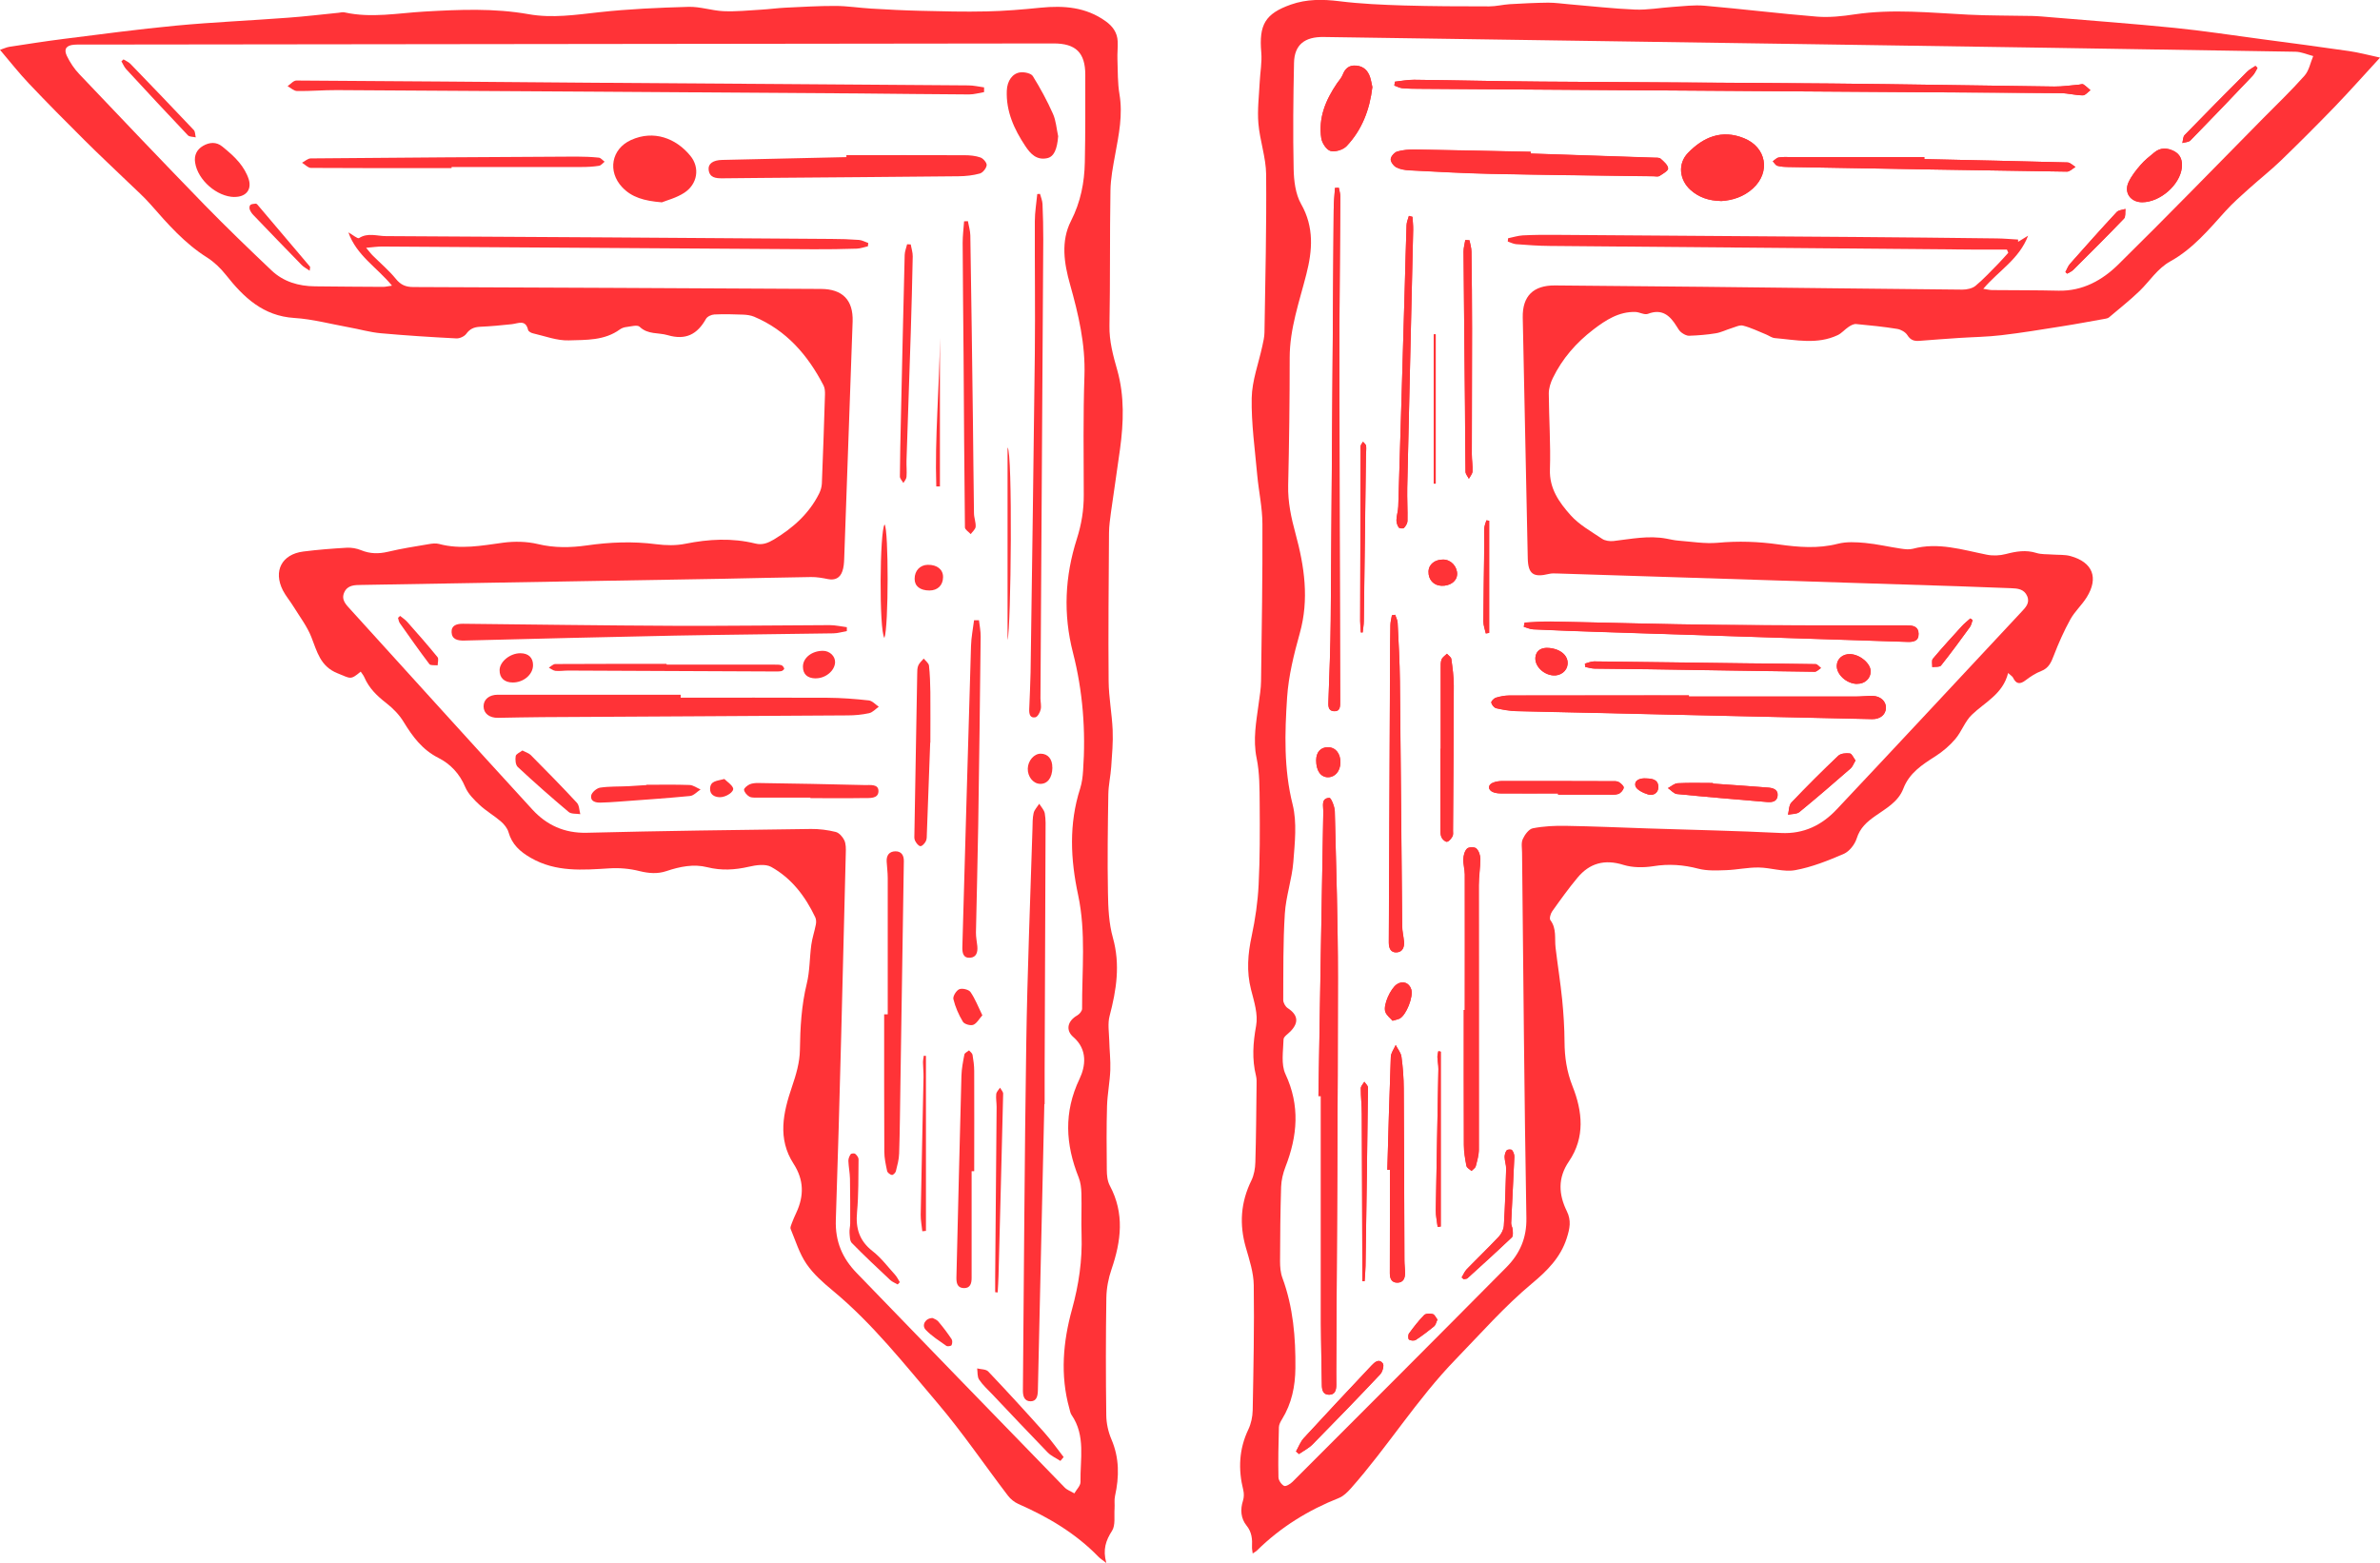 <?xml version="1.0" encoding="UTF-8"?><svg id="Layer_2" xmlns="http://www.w3.org/2000/svg" viewBox="0 0 313.22 205.71"><defs><style>.cls-1{fill:#ff3337;}</style></defs><g id="Layer_1-2"><g><path class="cls-1" d="M313.22,7.59c-2.15,2.34-4,4.42-5.93,6.43-2.34,2.42-4.72,4.8-7.14,7.14-1.33,1.28-2.79,2.43-4.16,3.66-1.06,.95-2.14,1.9-3.09,2.95-2.21,2.45-4.33,5-7.26,6.62-1.73,.96-2.71,2.6-4.06,3.91-1.27,1.23-2.67,2.32-4.02,3.47-.11,.09-.27,.14-.42,.17-1.93,.34-3.86,.71-5.79,1.01-2.65,.42-5.29,.86-7.96,1.17-1.84,.22-3.7,.24-5.55,.36-1.74,.12-3.47,.24-5.21,.38-.7,.06-1.19-.08-1.61-.75-.25-.4-.85-.74-1.34-.82-1.79-.29-3.6-.47-5.4-.64-.32-.03-.71,.18-1,.38-.5,.33-.9,.83-1.43,1.08-2.69,1.27-5.5,.63-8.27,.39-.39-.03-.75-.31-1.13-.47-1.01-.41-2-.9-3.05-1.17-.45-.12-1.03,.19-1.54,.34-.69,.21-1.36,.56-2.07,.67-1.15,.19-2.32,.28-3.49,.32-.34,.01-.73-.21-1.02-.43-.26-.19-.44-.51-.62-.8-.88-1.43-1.92-2.37-3.79-1.65-.45,.17-1.09-.23-1.64-.25-2.18-.06-3.91,1.07-5.53,2.31-2.25,1.72-4.09,3.82-5.34,6.39-.3,.62-.53,1.35-.53,2.03,.02,3.33,.26,6.67,.15,10-.09,2.54,1.24,4.35,2.71,6.01,1.13,1.27,2.72,2.15,4.16,3.12,.39,.26,1,.34,1.49,.29,2.33-.27,4.64-.76,7-.31,.52,.1,1.04,.22,1.56,.26,1.72,.13,3.46,.43,5.16,.28,2.7-.25,5.36-.16,8.03,.22,2.59,.36,5.17,.58,7.78-.09,1.13-.29,2.4-.22,3.59-.11,1.58,.15,3.13,.52,4.7,.75,.52,.08,1.09,.15,1.58,.02,3.35-.9,6.52,.14,9.74,.78,.81,.16,1.72,.12,2.51-.09,1.35-.35,2.63-.57,4.01-.14,.67,.21,1.42,.15,2.13,.21,.79,.06,1.61-.01,2.36,.2,2.93,.81,3.73,2.86,2.13,5.43-.64,1.02-1.57,1.86-2.15,2.9-.83,1.51-1.54,3.1-2.16,4.71-.35,.91-.66,1.7-1.67,2.09-.73,.28-1.42,.73-2.05,1.21-.75,.58-1.26,.52-1.67-.35-.07-.15-.25-.24-.64-.6-.69,2.78-3.05,3.83-4.79,5.51-.9,.87-1.33,2.21-2.16,3.18-.74,.87-1.65,1.65-2.62,2.27-1.74,1.11-3.43,2.19-4.22,4.26-.66,1.73-2.27,2.6-3.68,3.59-1.11,.78-2.02,1.57-2.46,2.97-.25,.79-.96,1.7-1.69,2.02-2.06,.89-4.2,1.75-6.4,2.15-1.53,.28-3.21-.33-4.82-.35-1.42-.02-2.84,.3-4.26,.35-1.22,.04-2.5,.11-3.66-.19-1.98-.52-3.9-.66-5.94-.33-1.27,.2-2.7,.2-3.91-.17-2.49-.78-4.47-.24-6.07,1.69-1.18,1.42-2.26,2.92-3.33,4.43-.21,.3-.39,.94-.23,1.15,.84,1.12,.54,2.39,.68,3.61,.27,2.29,.64,4.56,.87,6.85,.18,1.84,.3,3.69,.31,5.54,.01,2.02,.29,3.93,1.05,5.85,1.32,3.32,1.68,6.74-.47,9.9-1.49,2.18-1.36,4.35-.28,6.55,.62,1.25,.39,2.3-.01,3.56-.82,2.57-2.61,4.32-4.55,5.94-3.65,3.04-6.76,6.6-10.05,9.99-5.12,5.27-8.96,11.53-13.8,16.99-.44,.49-.96,1.02-1.55,1.26-4.06,1.61-7.7,3.85-10.82,6.93-.13,.12-.29,.21-.56,.39-.04-.36-.1-.6-.09-.83,.05-1.03,0-1.96-.73-2.86-.73-.91-.84-2.07-.46-3.25,.14-.43,.15-.97,.04-1.41-.68-2.74-.57-5.38,.67-7.98,.36-.76,.55-1.66,.57-2.51,.1-5.49,.22-10.98,.14-16.47-.02-1.66-.57-3.33-1.04-4.96-.88-3.06-.68-5.96,.73-8.83,.35-.72,.5-1.59,.52-2.4,.1-3.37,.12-6.74,.16-10.11,0-.42,.03-.85-.07-1.24-.55-2.21-.4-4.35,.01-6.61,.28-1.5-.27-3.21-.67-4.77-.61-2.39-.42-4.69,.09-7.06,.47-2.21,.8-4.47,.91-6.72,.18-3.55,.17-7.12,.14-10.68-.02-2,0-4.04-.4-5.98-.51-2.47-.05-4.81,.27-7.21,.13-.97,.3-1.95,.31-2.93,.09-6.89,.21-13.79,.18-20.68,0-2.14-.48-4.28-.68-6.42-.3-3.39-.79-6.78-.73-10.17,.04-2.29,.91-4.57,1.4-6.85,.13-.59,.27-1.19,.28-1.78,.11-6.93,.28-13.86,.22-20.79-.02-2.24-.83-4.46-1.02-6.72-.15-1.78,.08-3.6,.17-5.4,.06-1.31,.32-2.64,.21-3.94-.32-3.65,.5-5.11,3.9-6.31,2.07-.73,4.19-.71,6.38-.44,2.8,.35,5.64,.47,8.47,.56,3.75,.11,7.49,.12,11.24,.12,.9,0,1.79-.23,2.7-.29,1.69-.1,3.38-.18,5.07-.2,.9,0,1.81,.13,2.72,.21,2.9,.24,5.79,.58,8.7,.7,1.65,.07,3.31-.24,4.96-.35,1.39-.09,2.8-.28,4.18-.16,4.94,.43,9.86,1.04,14.8,1.44,1.64,.13,3.33-.05,4.97-.3,5-.74,9.97-.21,14.96,.04,2.79,.14,5.58,.11,8.37,.17,.87,.02,1.74,.11,2.6,.18,5.39,.45,10.79,.85,16.17,1.39,3.8,.38,7.58,.97,11.37,1.47,3.86,.51,7.73,1.02,11.58,1.58,1.25,.18,2.49,.51,4.05,.85Zm-52.24,30.42c.62,.09,.9,.17,1.19,.17,2.92,.03,5.83,.01,8.75,.08,3.17,.07,5.76-1.38,7.87-3.46,6.42-6.32,12.7-12.79,19.03-19.21,1.84-1.86,3.73-3.67,5.46-5.62,.6-.67,.78-1.72,1.15-2.59-.77-.2-1.54-.55-2.31-.57-21.43-.36-42.87-.68-64.3-1-21.21-.32-42.41-.63-63.62-.94-2.51-.04-3.85,1.04-3.9,3.39-.1,4.66-.15,9.32-.05,13.97,.03,1.56,.24,3.31,.98,4.62,1.74,3.05,1.49,6.13,.69,9.25-.92,3.62-2.19,7.16-2.19,10.97,0,5.61-.07,11.21-.2,16.82-.05,2.2,.4,4.26,.97,6.36,1.17,4.3,1.81,8.63,.56,13.09-.77,2.76-1.48,5.61-1.67,8.45-.31,4.7-.45,9.4,.73,14.11,.59,2.38,.28,5.04,.09,7.54-.18,2.29-.98,4.53-1.12,6.82-.24,3.78-.19,7.57-.21,11.36,0,.36,.28,.87,.59,1.07,1.34,.88,1.5,1.88,.38,3.04-.33,.35-.92,.71-.93,1.07-.04,1.53-.35,3.28,.25,4.57,1.94,4.15,1.59,8.14,0,12.22-.32,.83-.54,1.75-.57,2.63-.1,3.26-.13,6.51-.14,9.77,0,.75,.06,1.54,.32,2.23,1.41,3.84,1.74,7.82,1.7,11.85-.02,2.38-.48,4.66-1.76,6.73-.2,.32-.4,.69-.41,1.05-.06,2.19-.11,4.39-.06,6.58,0,.4,.38,.96,.74,1.14,.22,.12,.82-.24,1.11-.53,9.4-9.4,18.8-18.8,28.15-28.24,1.74-1.76,2.68-3.81,2.63-6.48-.28-16.02-.4-32.04-.57-48.07,0-.61-.14-1.29,.09-1.8,.26-.58,.8-1.33,1.33-1.43,1.43-.28,2.92-.35,4.38-.32,3.59,.06,7.19,.22,10.78,.34,5.83,.19,11.66,.31,17.49,.6,3.02,.15,5.4-1.04,7.35-3.12,8.13-8.63,16.2-17.31,24.29-25.97,.55-.59,1.15-1.17,.77-2.08-.39-.93-1.24-1.02-2.09-1.05-2.35-.09-4.69-.18-7.04-.26-17.6-.56-35.2-1.13-52.8-1.68-.34-.01-.69-.02-1.01,.06-2.06,.5-2.74,.02-2.79-2.06-.23-10.57-.45-21.13-.66-31.7-.05-2.81,1.39-4.23,4.24-4.21,6.51,.05,13.03,.11,19.54,.18,11.36,.12,22.72,.27,34.08,.37,.59,0,1.31-.15,1.74-.51,1.07-.89,2.02-1.93,3-2.92,.45-.46,.87-.95,1.3-1.42l-.18-.42c-1.42,0-2.84,.01-4.26,0-18.63-.16-37.27-.31-55.9-.48-1.48-.01-2.95-.12-4.42-.23-.38-.03-.74-.23-1.11-.35l.04-.43c.64-.13,1.29-.34,1.94-.38,1.4-.07,2.8-.08,4.2-.07,13.14,.09,26.28,.18,39.43,.28,6.25,.05,12.5,.11,18.75,.19,.93,.01,1.86,.1,2.8,.15v.3l1.32-.81c-1.18,3.1-3.86,4.59-5.9,6.99Z"/><path class="cls-1" d="M145.58,205.71c-.52-.41-.8-.58-1.02-.81-3-3.09-6.63-5.23-10.54-6.95-.52-.23-1.03-.64-1.37-1.09-3.1-4.06-5.97-8.31-9.27-12.19-4.36-5.12-8.53-10.44-13.75-14.77-1.28-1.06-2.57-2.19-3.49-3.54-.94-1.37-1.44-3.05-2.09-4.61-.08-.2,.07-.51,.16-.76,.17-.46,.37-.91,.58-1.36,1.04-2.22,1.02-4.33-.35-6.45-2.14-3.31-1.38-6.71-.21-10.15,.53-1.55,1.02-3.2,1.04-4.81,.04-2.97,.2-5.88,.91-8.78,.4-1.64,.36-3.38,.59-5.07,.12-.91,.43-1.79,.6-2.69,.06-.3,.05-.68-.08-.95-1.31-2.76-3.12-5.14-5.8-6.63-.76-.42-2-.24-2.94-.02-1.84,.42-3.6,.53-5.48,.06-1.78-.45-3.61-.08-5.36,.51-1.19,.4-2.33,.3-3.56,0-1.26-.32-2.62-.44-3.91-.36-3.56,.22-7.07,.52-10.37-1.37-1.43-.82-2.49-1.77-2.95-3.39-.15-.53-.58-1.05-1.02-1.43-.89-.76-1.93-1.36-2.78-2.15-.73-.68-1.51-1.46-1.89-2.35-.73-1.75-1.95-3.05-3.54-3.85-2.12-1.07-3.39-2.8-4.57-4.73-.57-.94-1.39-1.78-2.26-2.46-1.23-.95-2.29-1.97-2.91-3.41-.11-.26-.31-.49-.48-.75-1.38,1.14-1.29,.92-3.04,.22-2.29-.91-2.7-2.86-3.46-4.78-.56-1.41-1.52-2.67-2.33-3.98-.45-.74-1.03-1.41-1.42-2.17-1.28-2.55-.13-4.74,2.7-5.1,1.9-.24,3.82-.39,5.73-.5,.62-.03,1.3,.09,1.88,.33,1.18,.48,2.31,.49,3.54,.2,1.76-.42,3.56-.7,5.35-1,.44-.08,.93-.14,1.35-.03,2.84,.77,5.62,.22,8.44-.16,1.5-.2,3.12-.17,4.58,.18,2.16,.52,4.29,.48,6.42,.18,3.06-.44,6.09-.56,9.16-.16,1.25,.16,2.59,.19,3.82-.06,3.09-.62,6.14-.79,9.22-.03,.92,.23,1.66-.07,2.45-.54,2.51-1.52,4.63-3.4,5.95-6.06,.19-.39,.33-.85,.35-1.29,.16-3.9,.29-7.8,.41-11.7,.01-.41-.01-.87-.19-1.22-2.07-4-4.89-7.26-9.14-9.05-.44-.18-.95-.25-1.43-.27-1.27-.05-2.54-.08-3.8-.02-.39,.02-.93,.27-1.1,.58-1.15,2.04-2.66,2.84-5.05,2.14-1.22-.36-2.59-.05-3.68-1.1-.3-.29-1.15-.04-1.74,.03-.29,.03-.61,.14-.85,.31-2.03,1.49-4.45,1.38-6.74,1.45-1.56,.05-3.15-.57-4.72-.93-.24-.05-.58-.25-.63-.44-.33-1.43-1.3-.85-2.15-.76-1.39,.15-2.79,.28-4.18,.34-.78,.04-1.33,.27-1.81,.93-.25,.34-.86,.62-1.29,.6-3.33-.17-6.65-.38-9.97-.68-1.42-.13-2.82-.54-4.23-.79-2.38-.43-4.74-1.07-7.13-1.22-4.12-.26-6.67-2.71-9.02-5.68-.69-.87-1.54-1.69-2.47-2.28-2.94-1.85-5.17-4.4-7.42-6.97-.91-1.04-1.96-1.96-2.95-2.92-1.93-1.86-3.89-3.68-5.78-5.57-2.47-2.45-4.92-4.93-7.31-7.45-1.29-1.36-2.45-2.84-3.79-4.42,.49-.16,.85-.34,1.23-.4,2.36-.36,4.71-.73,7.07-1.03,4.96-.62,9.91-1.29,14.88-1.76,4.9-.46,9.82-.67,14.72-1.04,2.23-.16,4.44-.43,6.66-.65,.26-.03,.54-.11,.79-.05,3.52,.78,7.02,.09,10.52-.11,4.58-.26,9.16-.46,13.71,.35,3.11,.55,6.17,.08,9.26-.26,3.91-.43,7.85-.6,11.78-.71,1.53-.04,3.06,.5,4.6,.57,1.65,.07,3.31-.1,4.97-.2,1.06-.06,2.11-.21,3.16-.26,2.19-.1,4.39-.24,6.58-.23,1.58,0,3.15,.26,4.73,.35,2.15,.13,4.3,.24,6.45,.29,2.91,.07,5.83,.15,8.74,.08,2.37-.05,4.75-.25,7.11-.49,3.06-.3,5.97-.08,8.56,1.79,.91,.65,1.52,1.49,1.57,2.63,.04,.79-.06,1.59-.03,2.38,.06,1.54,.01,3.1,.27,4.61,.45,2.69-.08,5.27-.56,7.88-.29,1.59-.61,3.21-.63,4.82-.1,5.91-.02,11.82-.13,17.73-.04,2.06,.48,3.94,1.03,5.88,.96,3.41,.83,6.9,.36,10.37-.37,2.77-.81,5.54-1.19,8.31-.12,.9-.25,1.81-.26,2.71-.04,6.51-.11,13.03-.05,19.54,.02,2.15,.44,4.29,.53,6.44,.07,1.61-.08,3.22-.19,4.83-.08,1.2-.36,2.4-.38,3.6-.07,4.32-.13,8.64-.05,12.95,.03,1.99,.12,4.05,.65,5.94,.99,3.53,.47,6.87-.43,10.29-.27,1.01-.08,2.14-.05,3.21,.03,1.31,.19,2.62,.14,3.92-.06,1.58-.38,3.15-.43,4.72-.08,2.8-.06,5.61-.03,8.41,0,.7,.08,1.49,.4,2.09,1.95,3.65,1.49,7.29,.22,11-.41,1.19-.66,2.5-.68,3.76-.08,5.15-.08,10.3-.01,15.45,.01,1.07,.26,2.2,.68,3.18,1.05,2.46,1.03,4.92,.47,7.46-.12,.53-.02,1.1-.06,1.66-.07,.99,.14,2.17-.33,2.91-.81,1.26-1.24,2.46-.76,4.21ZM48.18,32.61c.46,.54,.65,.81,.89,1.04,1.02,1.02,2.13,1.95,3.03,3.06,.65,.8,1.31,1.07,2.31,1.07,17.88,.06,35.75,.16,53.63,.25,2.85,.01,4.26,1.47,4.17,4.28-.36,10.41-.73,20.82-1.11,31.23-.02,.56-.06,1.15-.25,1.67-.3,.86-.96,1.2-1.89,1.01-.73-.15-1.48-.28-2.22-.27-3.9,.05-7.8,.16-11.7,.23-15.83,.27-31.66,.54-47.48,.81-.89,.01-1.81,.01-2.25,.97-.45,.99,.24,1.63,.83,2.28,7.97,8.77,15.91,17.57,23.92,26.31,1.87,2.04,4.21,3.13,7.15,3.06,9.84-.25,19.69-.37,29.53-.5,1.08-.01,2.19,.13,3.24,.39,.45,.11,.93,.65,1.14,1.11,.22,.48,.21,1.11,.19,1.67-.41,16.09-.77,32.19-1.31,48.27-.1,2.88,.87,5.07,2.75,7.01,9.11,9.42,18.22,18.83,27.36,28.22,.34,.35,.85,.52,1.28,.78,.28-.5,.82-1.01,.81-1.5-.06-2.98,.71-6.09-1.18-8.83-.16-.24-.21-.57-.29-.86-1.22-4.37-.82-8.8,.35-13.02,.9-3.27,1.37-6.48,1.26-9.82-.06-1.82,.03-3.64-.02-5.45-.02-.71-.1-1.45-.36-2.1-1.73-4.34-1.99-8.56,.11-12.97,.78-1.63,1.11-3.85-.81-5.51-1.08-.93-.73-2.15,.51-2.85,.3-.17,.65-.59,.64-.89-.03-4.99,.53-10.01-.52-14.95-1.01-4.71-1.23-9.36,.26-14.01,.24-.75,.34-1.56,.39-2.35,.37-5.25-.03-10.47-1.33-15.54-1.31-5.1-1.06-10.05,.51-14.98,.61-1.91,.92-3.8,.91-5.79-.01-5.23-.09-10.46,.09-15.68,.14-4.17-.79-8.09-1.9-12.04-.78-2.76-1.23-5.68,.13-8.34,1.27-2.49,1.77-5.05,1.82-7.75,.08-3.82,.06-7.65,.06-11.48,0-2.92-1.25-4.13-4.17-4.13-42.64,.05-85.29,.1-127.93,.15-.34,0-.68-.02-1.02,.02-.97,.09-1.34,.56-.92,1.45,.42,.87,.97,1.71,1.63,2.4,5.48,5.77,10.96,11.53,16.5,17.23,2.87,2.94,5.83,5.79,8.81,8.62,1.58,1.5,3.57,2.08,5.72,2.1,2.99,.04,5.98,.05,8.97,.07,.31,0,.62-.08,1.17-.16-1.98-2.41-4.66-3.96-5.74-7.01,.6,.33,1.21,.87,1.4,.75,1.16-.75,2.38-.26,3.54-.26,19.54,.1,39.08,.23,58.62,.37,1.21,0,2.42,.04,3.63,.13,.42,.03,.82,.27,1.23,.41l-.05,.43c-.49,.11-.98,.29-1.47,.31-1.89,.06-3.79,.09-5.68,.08-18.94-.12-37.87-.25-56.81-.36-.58,0-1.17,.09-2.09,.17Z"/><path class="cls-1" d="M173.51,144.25h.34c0,10,0,19.99,0,29.98,0,2.69,.08,5.37,.12,8.06,0,.66,.15,1.28,.95,1.28,.8,0,.94-.63,.95-1.29,0-.61-.02-1.21-.01-1.82,.08-17.26,.21-34.52,.22-51.78,0-7.3-.23-14.61-.41-21.91-.02-.62-.49-1.77-.71-1.76-1.13,.04-.79,1.09-.8,1.76-.23,12.49-.43,24.98-.64,37.47Zm48.76-52.56v-.17c-7.87,0-15.75,0-23.62,.01-.6,0-1.21,.12-1.78,.29-.26,.08-.64,.48-.61,.65,.06,.29,.38,.68,.66,.74,.88,.2,1.79,.35,2.69,.38,15.59,.37,31.19,.71,46.78,1.05,1.06,.02,1.79-.6,1.81-1.48,.02-.86-.72-1.55-1.74-1.57-.76-.01-1.51,.08-2.27,.08-7.31,0-14.61,0-21.92,0Zm-20.82-71.49v-.21c-5.06-.1-10.13-.22-15.2-.3-.79-.01-1.61,.04-2.36,.26-.37,.11-.84,.63-.87,.99-.03,.35,.37,.9,.73,1.09,.51,.27,1.15,.37,1.75,.4,3.55,.18,7.11,.38,10.66,.46,7.15,.15,14.3,.22,21.45,.32,.26,0,.59,.08,.78-.04,.44-.28,1.16-.69,1.14-.99-.04-.46-.58-.92-.99-1.28-.19-.17-.58-.13-.88-.14-5.41-.18-10.81-.36-16.22-.54Zm-17.87-9.45l-.08,.51c.35,.12,.69,.32,1.05,.35,.83,.07,1.66,.07,2.5,.08,22.52,.16,45.05,.31,67.57,.46,5.53,.04,11.05,.05,16.58,.11,.98,.01,1.95,.28,2.92,.29,.33,0,.66-.44,.99-.68-.31-.26-.6-.56-.94-.77-.12-.08-.37,.03-.55,.04-1.09,.09-2.18,.26-3.26,.25-9.8-.12-19.6-.31-29.41-.4-12.72-.12-25.44-.15-38.16-.25-5.56-.04-11.13-.18-16.69-.24-.84,0-1.68,.16-2.52,.25Zm9.2,122.18h-.15c0,5.91-.01,11.82,.01,17.73,0,.94,.16,1.88,.34,2.8,.05,.25,.43,.44,.66,.66,.19-.21,.49-.38,.56-.62,.19-.73,.41-1.47,.41-2.22,.01-11.59-.02-23.18-.01-34.76,0-1.16,.21-2.33,.2-3.49,0-.47-.2-1.06-.53-1.36-.23-.21-.99-.2-1.21,.02-.32,.31-.47,.9-.49,1.38-.03,.67,.18,1.35,.19,2.02,.02,5.95,0,11.89,0,17.84Zm7.86-50.99l-.12,.56c.41,.12,.82,.32,1.24,.34,2.91,.14,5.82,.25,8.73,.34,13.5,.44,27,.87,40.49,1.31,.8,.03,1.52-.08,1.5-1.07-.01-.95-.71-1.1-1.52-1.1-8.29,0-16.57,.02-24.86-.07-7.34-.08-14.68-.31-22.02-.44-1.15-.02-2.31,.09-3.46,.14Zm25.85-55.48c1.48-.09,2.99-.54,4.21-1.67,2.35-2.16,1.77-5.41-1.18-6.6-2.93-1.19-5.36-.15-7.38,1.94-1.37,1.42-1.12,3.56,.35,4.87,1.09,.97,2.39,1.42,4,1.45Zm-50.29-1.73l-.51,.02c-.06,.99-.17,1.97-.17,2.96-.13,17.99-.24,35.97-.39,53.96-.03,3.52-.17,7.04-.3,10.56-.02,.65-.09,1.34,.73,1.39,.86,.04,.81-.68,.81-1.31-.04-15.22-.09-30.44-.1-45.66,0-6.93,.08-13.86,.12-20.78,0-.37-.12-.75-.19-1.12Zm7.4,56.19l-.41,.06c-.07,.43-.19,.87-.2,1.3-.04,1.81-.05,3.63-.05,5.45-.05,12.11-.1,24.22-.16,36.32,0,.74,.24,1.36,1.05,1.3,.78-.05,1.01-.71,.95-1.43-.06-.68-.23-1.35-.24-2.02-.11-10.75-.18-21.49-.3-32.24-.03-2.57-.18-5.14-.3-7.71-.02-.35-.21-.69-.33-1.04Zm-1.02,73.05h.34c0,2.27,0,4.54,0,6.81,0,2.27-.01,4.54-.01,6.81,0,.67,.21,1.25,1,1.24,.77-.01,1.01-.58,1-1.25,0-.57-.08-1.13-.08-1.7-.03-7.53-.04-15.06-.09-22.59,0-1.4-.11-2.8-.3-4.18-.07-.54-.5-1.04-.76-1.56-.22,.52-.62,1.03-.64,1.56-.19,4.95-.32,9.9-.46,14.86Zm-1.97-142.5c-.09-.38-.15-.87-.31-1.33-.29-.86-.85-1.41-1.8-1.49-.94-.09-1.47,.36-1.8,1.21-.16,.41-.49,.75-.75,1.13-1.48,2.18-2.47,4.54-2.06,7.23,.1,.63,.69,1.52,1.22,1.66,.62,.16,1.65-.15,2.11-.64,2.01-2.13,3.03-4.75,3.39-7.76Zm72.65,9.48v-.28c-5.9,0-11.8,0-17.7,0-.49,0-.99-.03-1.47,.06-.28,.05-.51,.33-.77,.5,.2,.2,.36,.52,.6,.59,.47,.13,.97,.15,1.46,.16,12.22,.22,24.43,.43,36.65,.61,.37,0,.75-.4,1.12-.62-.35-.2-.7-.58-1.05-.59-6.28-.17-12.56-.3-18.83-.44Zm-67.36,7.6l-.48-.13c-.11,.41-.3,.81-.31,1.22-.1,2.65-.15,5.3-.23,7.95-.28,9.69-.56,19.38-.86,29.07-.02,.6-.22,1.19-.24,1.78-.01,.33,.11,.72,.3,.99,.09,.13,.59,.18,.69,.06,.23-.24,.45-.6,.46-.92,.03-1.46-.06-2.93-.03-4.39,.25-11.32,.52-22.64,.78-33.96,.01-.56-.06-1.12-.09-1.67Zm3.71,70.02h-.04c0,3.52,0,7.03,0,10.55,0,.37,0,.79,.15,1.11,.12,.26,.52,.61,.72,.57,.29-.06,.56-.42,.72-.71,.12-.21,.07-.52,.07-.78,.04-6.35,.09-12.71,.1-19.06,0-1.17-.16-2.34-.32-3.5-.03-.25-.38-.47-.58-.7-.24,.24-.58,.44-.7,.74-.14,.33-.12,.74-.12,1.12,0,3.55,0,7.11,0,10.66ZM281.91,26.62c2.35,.01,4.98-2.27,5.23-4.55,.1-.95-.16-1.75-1.05-2.19-.86-.43-1.76-.49-2.55,.17-.64,.52-1.29,1.04-1.83,1.66-.61,.7-1.21,1.46-1.59,2.29-.63,1.37,.28,2.61,1.79,2.62Zm-76.86,77.81v.16c2.16,0,4.31,0,6.47,0,.49,0,1.02,.06,1.46-.09,.31-.11,.66-.51,.71-.82,.03-.22-.37-.59-.66-.75-.24-.14-.59-.11-.89-.11-4.8-.01-9.61-.03-14.41-.02-.44,0-.92,.07-1.32,.25-.62,.29-.59,.91,.04,1.19,.33,.15,.74,.19,1.11,.19,2.5,.02,4.99,0,7.49,0Zm3.54-17.09l.05,.44c.42,.08,.84,.21,1.26,.22,2.34,.04,4.69,.04,7.03,.08,7.3,.11,14.6,.24,21.9,.33,.28,0,.55-.32,.83-.49-.24-.18-.47-.51-.71-.51-3.1-.06-6.19-.07-9.29-.11-6.62-.08-13.24-.18-19.86-.25-.4,0-.8,.19-1.2,.29Zm-15.2-55.72l-.55-.03c-.08,.51-.24,1.02-.23,1.53,.05,6.82,.13,13.63,.19,20.45,.03,2.84,.02,5.68,.07,8.52,0,.31,.29,.61,.44,.92,.17-.32,.46-.63,.48-.96,.04-.75-.09-1.51-.09-2.26,0-5.53,.03-11.06,.03-16.59,0-3.37-.03-6.74-.08-10.11,0-.49-.17-.98-.26-1.47Zm32.04,71.52v-.08c-1.55,0-3.1-.05-4.64,.03-.44,.02-.85,.41-1.28,.64,.4,.27,.77,.74,1.19,.78,3.94,.39,7.89,.72,11.84,1.05,.62,.05,1.31-.01,1.4-.8,.1-.87-.62-1.05-1.28-1.1-2.41-.19-4.82-.35-7.23-.52Zm-54.87,87.9l.39,.34c.6-.42,1.29-.76,1.8-1.28,3-3.04,5.97-6.11,8.9-9.22,.3-.32,.53-1.15,.34-1.42-.51-.69-1.09-.16-1.5,.28-2.98,3.16-5.96,6.33-8.9,9.54-.45,.49-.69,1.17-1.03,1.76Zm73.63-90.94c-.26-.34-.46-.88-.74-.92-.49-.07-1.19-.01-1.52,.3-2.11,2-4.18,4.06-6.18,6.17-.33,.35-.31,1.05-.44,1.59,.51-.11,1.14-.06,1.5-.35,2.28-1.87,4.51-3.8,6.73-5.73,.27-.23,.39-.62,.65-1.04Zm-51.82,68.04l.24,.22c.17-.04,.4-.02,.51-.12,1.96-1.78,3.93-3.55,5.84-5.38,.19-.18,.13-.68,.11-1.02-.02-.29-.21-.58-.2-.86,.13-2.91,.3-5.81,.42-8.72,.01-.3-.12-.66-.31-.89-.09-.11-.59-.09-.69,.03-.18,.23-.28,.59-.28,.89,.01,.52,.21,1.04,.2,1.55-.07,2.5-.15,4.99-.3,7.48-.03,.5-.32,1.07-.66,1.44-1.37,1.46-2.82,2.85-4.22,4.29-.29,.3-.45,.71-.67,1.08ZM297.1,8.94l-.27-.27c-.37,.26-.8,.46-1.11,.78-2.75,2.76-5.49,5.53-8.21,8.32-.22,.23-.21,.7-.3,1.05,.36-.11,.83-.11,1.06-.34,2.75-2.81,5.47-5.66,8.18-8.51,.28-.29,.44-.69,.65-1.04Zm-52.72,81.07c1.02,.02,1.79-.67,1.81-1.61,.02-1.05-1.37-2.24-2.68-2.3-.98-.04-1.74,.59-1.78,1.49-.06,1.18,1.28,2.4,2.65,2.43Zm-65.28-6.77h.24c.05-.5,.15-1.01,.15-1.52,.1-7.27,.19-14.53,.28-21.8,0-.42,.07-.84,.02-1.25-.03-.19-.26-.36-.41-.53-.11,.18-.26,.34-.3,.53-.05,.21,0,.45-.01,.68-.02,7.46-.05,14.92-.06,22.37,0,.51,.06,1.01,.09,1.52Zm.19,85.39h.3c.04-.68,.11-1.35,.12-2.03,.12-7.82,.24-15.65,.32-23.47,0-.25-.31-.51-.48-.76-.16,.29-.46,.57-.46,.86,0,1.13,.13,2.26,.13,3.39,.04,6.73,.05,13.47,.07,20.2,0,.6,0,1.2,0,1.8ZM271.82,35.81l.23,.21c.27-.16,.58-.28,.79-.49,2.25-2.24,4.49-4.47,6.69-6.76,.24-.25,.13-.84,.19-1.27-.39,.13-.9,.15-1.15,.41-2.08,2.24-4.11,4.52-6.14,6.81-.27,.3-.41,.72-.61,1.09Zm-75.83,32.74l-.38-.06c-.1,.35-.26,.69-.28,1.05-.04,.75,.02,1.51,0,2.27-.04,3.33-.1,6.65-.12,9.98,0,.53,.21,1.06,.32,1.59l.44-.07v-14.75Zm-12.73,65.8c.52-.15,.75-.19,.94-.29,.87-.45,1.83-2.87,1.53-3.84-.27-.88-1.12-1.18-1.89-.68-.82,.54-1.83,2.71-1.53,3.62,.16,.48,.66,.84,.95,1.18Zm18.81-47.81c-.09,1.1,1.01,2.23,2.3,2.35,1,.1,1.86-.56,1.94-1.47,.1-1.12-.91-2-2.44-2.14-1.05-.1-1.72,.37-1.8,1.25Zm-10.3-10.93c.03-1.04-.8-1.94-1.8-1.96-1.13-.02-1.95,.63-1.97,1.58-.03,1.07,.67,1.83,1.7,1.87,1.13,.05,2.04-.61,2.06-1.49Zm-15.36,24.76c.02-1.2-.64-2.02-1.65-2.02-.95,0-1.53,.65-1.54,1.71,0,1.37,.59,2.23,1.55,2.24,.94,0,1.62-.79,1.64-1.93Zm13.21,38.05l-.33-.06c-.04,.26-.13,.51-.12,.77,.02,.52,.14,1.05,.13,1.57-.11,6.2-.24,12.4-.34,18.6-.01,.72,.16,1.45,.24,2.18l.41-.04v-23.02Zm-.93-74.76h.26v-19.65h-.26v19.65Zm70.92,17.95l-.3-.21c-.37,.33-.77,.64-1.1,1-1.3,1.42-2.6,2.84-3.83,4.31-.19,.23-.06,.72-.08,1.09,.39-.06,.96,.03,1.15-.2,1.32-1.65,2.56-3.36,3.8-5.06,.19-.26,.25-.61,.36-.93Zm-70.43,92.09c-.22-.28-.37-.67-.62-.74-.35-.09-.92-.09-1.14,.13-.73,.74-1.37,1.58-1.99,2.42-.14,.19-.12,.72,0,.81,.22,.14,.68,.18,.89,.04,.84-.55,1.65-1.16,2.42-1.8,.2-.17,.26-.51,.42-.86Zm27.47-71.24c-.76-.06-1.59,.21-1.42,.98,.11,.49,1.03,.94,1.67,1.13,.65,.19,1.35-.15,1.35-.96,0-1.02-.81-1.12-1.61-1.15Z"/><path class="cls-1" d="M173.51,144.25c.21-12.49,.41-24.98,.64-37.47,.01-.67-.33-1.71,.8-1.76,.22,0,.69,1.14,.71,1.76,.18,7.3,.42,14.61,.41,21.91,0,17.26-.14,34.52-.22,51.78,0,.61,.02,1.21,.01,1.82,0,.65-.15,1.29-.95,1.29-.79,0-.94-.62-.95-1.28-.04-2.69-.11-5.37-.12-8.06-.01-9.99,0-19.99,0-29.98h-.34Z"/><path class="cls-1" d="M222.27,91.69c7.31,0,14.61,0,21.92,0,.76,0,1.51-.09,2.27-.08,1.03,.02,1.76,.71,1.74,1.57-.02,.88-.75,1.5-1.81,1.48-15.59-.34-31.19-.69-46.78-1.05-.9-.02-1.81-.18-2.69-.38-.28-.06-.6-.45-.66-.74-.04-.18,.35-.57,.61-.65,.57-.17,1.18-.29,1.78-.29,7.87-.02,15.75-.01,23.62-.01v.17Z"/><path class="cls-1" d="M201.45,20.2c5.41,.18,10.81,.36,16.22,.54,.3,.01,.69-.02,.88,.14,.41,.36,.95,.82,.99,1.28,.03,.3-.7,.71-1.14,.99-.19,.12-.52,.05-.78,.04-7.15-.1-14.3-.17-21.45-.32-3.56-.07-7.11-.28-10.66-.46-.59-.03-1.23-.13-1.75-.4-.36-.19-.76-.73-.73-1.09,.03-.36,.5-.89,.87-.99,.75-.21,1.57-.27,2.36-.26,5.07,.08,10.14,.2,15.21,.3v.21Z"/><path class="cls-1" d="M183.58,10.75c.84-.09,1.68-.26,2.52-.25,5.56,.06,11.13,.2,16.69,.24,12.72,.1,25.44,.14,38.16,.25,9.8,.09,19.6,.28,29.41,.4,1.09,.01,2.18-.16,3.26-.25,.19-.02,.43-.12,.55-.04,.34,.22,.63,.51,.94,.77-.33,.24-.66,.68-.99,.68-.98,0-1.95-.28-2.92-.29-5.53-.06-11.05-.08-16.58-.11-22.52-.15-45.05-.31-67.57-.46-.83,0-1.67,0-2.5-.08-.36-.03-.7-.23-1.05-.35l.08-.51Z"/><path class="cls-1" d="M192.79,132.93c0-5.95,0-11.89,0-17.84,0-.67-.22-1.35-.19-2.02,.02-.48,.17-1.07,.49-1.38,.22-.22,.98-.23,1.21-.02,.33,.3,.53,.89,.53,1.36,0,1.16-.2,2.33-.2,3.49,0,11.59,.02,23.18,.01,34.76,0,.74-.22,1.49-.41,2.22-.06,.24-.36,.42-.56,.62-.23-.22-.61-.41-.66-.66-.18-.92-.34-1.87-.34-2.8-.03-5.91-.01-11.82-.01-17.73h.15Z"/><path class="cls-1" d="M200.65,81.94c1.15-.05,2.31-.16,3.46-.14,7.34,.14,14.68,.36,22.02,.44,8.28,.09,16.57,.06,24.86,.07,.8,0,1.5,.15,1.52,1.1,.02,.99-.71,1.1-1.5,1.07-13.5-.44-27-.87-40.49-1.31-2.91-.09-5.82-.21-8.73-.34-.42-.02-.83-.22-1.24-.34l.12-.56Z"/><path class="cls-1" d="M226.49,26.46c-1.61-.03-2.91-.48-4-1.45-1.48-1.32-1.73-3.45-.35-4.87,2.02-2.09,4.45-3.13,7.38-1.94,2.95,1.19,3.53,4.45,1.18,6.6-1.23,1.12-2.73,1.58-4.21,1.67Z"/><path class="cls-1" d="M176.2,24.72c.07,.37,.19,.75,.19,1.12-.03,6.93-.12,13.86-.12,20.78,0,15.22,.06,30.44,.1,45.66,0,.63,.05,1.36-.81,1.31-.82-.04-.75-.74-.73-1.39,.12-3.52,.27-7.04,.3-10.56,.14-17.99,.25-35.97,.39-53.96,0-.99,.11-1.97,.17-2.96l.51-.02Z"/><path class="cls-1" d="M183.6,80.91c.11,.35,.31,.69,.33,1.04,.13,2.57,.28,5.14,.3,7.71,.12,10.75,.19,21.49,.3,32.24,0,.67,.18,1.35,.24,2.02,.07,.72-.17,1.37-.95,1.43-.81,.06-1.05-.57-1.05-1.3,.05-12.11,.1-24.22,.16-36.32,0-1.82,.02-3.63,.05-5.45,0-.44,.13-.87,.2-1.3l.41-.06Z"/><path class="cls-1" d="M182.58,153.96c.14-4.95,.27-9.9,.46-14.86,.02-.53,.41-1.04,.64-1.56,.26,.52,.69,1.01,.76,1.56,.19,1.38,.29,2.79,.3,4.18,.05,7.53,.06,15.06,.09,22.59,0,.57,.08,1.13,.08,1.7,0,.67-.23,1.24-1,1.25-.79,.01-1-.56-1-1.24,0-2.27,.01-4.54,.01-6.81,0-2.27,0-4.54,0-6.81h-.34Z"/><path class="cls-1" d="M180.61,11.46c-.36,3.01-1.38,5.64-3.39,7.76-.46,.48-1.48,.8-2.11,.64-.53-.14-1.12-1.03-1.22-1.66-.41-2.69,.57-5.04,2.06-7.23,.25-.37,.59-.72,.75-1.13,.33-.86,.86-1.3,1.8-1.21,.95,.09,1.51,.64,1.8,1.49,.15,.46,.22,.95,.31,1.33Z"/><path class="cls-1" d="M253.25,20.94c6.28,.14,12.56,.27,18.83,.44,.36,0,.7,.38,1.05,.59-.37,.22-.75,.63-1.12,.62-12.22-.18-24.44-.39-36.65-.61-.49,0-.99-.03-1.46-.16-.23-.07-.4-.38-.6-.59,.25-.17,.49-.45,.77-.5,.48-.09,.98-.06,1.47-.06,5.9,0,11.8,0,17.7,0v.28Z"/><path class="cls-1" d="M185.89,28.54c.03,.56,.1,1.12,.09,1.67-.26,11.32-.53,22.64-.78,33.96-.03,1.46,.06,2.93,.03,4.39,0,.32-.23,.68-.46,.92-.11,.11-.6,.07-.69-.06-.19-.28-.31-.66-.3-.99,.02-.6,.23-1.19,.24-1.78,.3-9.69,.58-19.38,.86-29.07,.08-2.65,.13-5.3,.23-7.95,.01-.41,.2-.81,.31-1.22l.48,.13Z"/><path class="cls-1" d="M189.6,98.56c0-3.55,0-7.11,0-10.66,0-.38-.02-.79,.12-1.12,.12-.29,.46-.49,.7-.74,.2,.23,.55,.44,.58,.7,.16,1.16,.32,2.33,.32,3.5,0,6.35-.06,12.71-.1,19.06,0,.26,.05,.57-.07,.78-.17,.29-.44,.64-.72,.71-.2,.04-.6-.31-.72-.57-.15-.32-.15-.73-.15-1.11,0-3.52,0-7.03,0-10.55h.04Z"/><path class="cls-1" d="M281.91,26.62c-1.5,0-2.41-1.25-1.79-2.62,.38-.83,.99-1.59,1.59-2.29,.53-.62,1.19-1.14,1.83-1.66,.8-.65,1.7-.6,2.55-.17,.88,.44,1.15,1.25,1.05,2.19-.25,2.28-2.89,4.56-5.23,4.55Z"/><path class="cls-1" d="M205.05,104.43c-2.5,0-4.99,0-7.49,0-.37,0-.77-.04-1.11-.19-.63-.28-.66-.9-.04-1.19,.39-.19,.87-.25,1.32-.25,4.8,0,9.61,0,14.41,.02,.3,0,.65-.03,.89,.11,.29,.17,.69,.53,.66,.75-.05,.31-.4,.72-.71,.82-.45,.15-.97,.09-1.46,.09-2.16,0-4.31,0-6.47,0v-.16Z"/><path class="cls-1" d="M208.58,87.35c.4-.1,.8-.3,1.2-.29,6.62,.07,13.24,.17,19.86,.25,3.1,.04,6.19,.05,9.29,.11,.24,0,.47,.34,.71,.51-.28,.17-.56,.5-.83,.49-7.3-.09-14.6-.22-21.9-.33-2.34-.04-4.69-.04-7.03-.08-.42,0-.84-.14-1.26-.22l-.05-.44Z"/><path class="cls-1" d="M193.39,31.63c.09,.49,.25,.98,.26,1.47,.05,3.37,.08,6.74,.08,10.11,0,5.53-.02,11.06-.03,16.59,0,.76,.13,1.51,.09,2.26-.02,.33-.31,.64-.48,.96-.15-.31-.43-.61-.44-.92-.05-2.84-.05-5.68-.07-8.52-.06-6.82-.14-13.63-.19-20.45,0-.51,.15-1.02,.23-1.53l.55,.03Z"/><path class="cls-1" d="M225.43,103.14c2.41,.17,4.82,.32,7.23,.52,.66,.05,1.37,.23,1.28,1.1-.09,.79-.78,.85-1.4,.8-3.95-.33-7.9-.66-11.84-1.05-.42-.04-.79-.51-1.19-.78,.43-.22,.84-.61,1.28-.64,1.54-.08,3.1-.03,4.64-.03v.08Z"/><path class="cls-1" d="M170.56,191.04c.34-.59,.58-1.27,1.03-1.76,2.94-3.2,5.92-6.37,8.9-9.54,.41-.44,1-.97,1.5-.28,.19,.26-.04,1.09-.34,1.42-2.93,3.11-5.9,6.17-8.9,9.22-.51,.52-1.19,.86-1.8,1.28l-.39-.34Z"/><path class="cls-1" d="M244.19,100.1c-.26,.42-.38,.81-.65,1.04-2.22,1.94-4.45,3.87-6.73,5.73-.36,.29-.99,.24-1.5,.35,.14-.54,.11-1.23,.44-1.59,2.01-2.11,4.07-4.17,6.18-6.17,.33-.31,1.03-.36,1.52-.3,.27,.04,.48,.58,.74,.92Z"/><path class="cls-1" d="M192.37,168.14c.22-.36,.38-.78,.67-1.08,1.39-1.44,2.85-2.83,4.22-4.29,.35-.37,.63-.94,.66-1.44,.16-2.49,.24-4.99,.3-7.48,.01-.52-.18-1.03-.2-1.55,0-.3,.09-.66,.28-.89,.1-.13,.6-.15,.69-.03,.19,.23,.32,.59,.31,.89-.12,2.91-.29,5.81-.42,8.72-.01,.28,.18,.57,.2,.86,.02,.35,.08,.84-.11,1.02-1.92,1.82-3.88,3.6-5.84,5.38-.11,.1-.34,.08-.51,.12l-.24-.22Z"/><path class="cls-1" d="M297.1,8.94c-.21,.35-.37,.75-.65,1.04-2.71,2.85-5.43,5.7-8.18,8.51-.23,.23-.7,.23-1.06,.34,.09-.36,.08-.82,.3-1.05,2.71-2.8,5.45-5.57,8.21-8.32,.31-.32,.74-.52,1.11-.78l.27,.27Z"/><path class="cls-1" d="M244.38,90.01c-1.37-.02-2.71-1.25-2.65-2.43,.04-.9,.8-1.53,1.78-1.49,1.31,.06,2.7,1.25,2.68,2.3-.02,.94-.79,1.63-1.81,1.61Z"/><path class="cls-1" d="M179.09,83.24c-.03-.51-.09-1.01-.09-1.52,.02-7.46,.04-14.92,.06-22.37,0-.23-.04-.46,.01-.68,.05-.19,.2-.35,.3-.53,.14,.18,.38,.34,.41,.53,.05,.41-.01,.83-.02,1.25-.09,7.27-.18,14.53-.28,21.8,0,.51-.1,1.01-.15,1.52h-.24Z"/><path class="cls-1" d="M179.29,168.64c0-.6,0-1.2,0-1.8-.02-6.73-.04-13.47-.07-20.2,0-1.13-.14-2.26-.13-3.39,0-.29,.3-.57,.46-.86,.17,.25,.48,.51,.48,.76-.09,7.82-.2,15.65-.32,23.47-.01,.67-.08,1.34-.12,2.02h-.3Z"/><path class="cls-1" d="M271.82,35.81c.2-.36,.34-.78,.61-1.09,2.02-2.29,4.06-4.57,6.14-6.81,.25-.27,.76-.28,1.15-.41-.05,.43,.05,1.02-.19,1.27-2.19,2.29-4.44,4.53-6.69,6.76-.21,.21-.52,.33-.79,.49l-.23-.21Z"/><path class="cls-1" d="M195.99,68.55v14.75l-.44,.07c-.11-.53-.33-1.06-.32-1.59,.01-3.33,.08-6.65,.12-9.98,0-.76-.04-1.51,0-2.27,.02-.35,.18-.7,.28-1.05l.38,.06Z"/><path class="cls-1" d="M183.26,134.35c-.29-.34-.79-.7-.95-1.18-.3-.91,.71-3.07,1.53-3.62,.77-.51,1.62-.2,1.89,.68,.3,.96-.66,3.39-1.53,3.84-.2,.1-.43,.13-.94,.29Z"/><path class="cls-1" d="M202.06,86.54c.08-.89,.74-1.35,1.8-1.25,1.54,.14,2.54,1.02,2.44,2.14-.08,.91-.94,1.56-1.94,1.47-1.3-.13-2.39-1.25-2.3-2.35Z"/><path class="cls-1" d="M191.76,75.61c-.02,.89-.93,1.54-2.06,1.49-1.04-.04-1.73-.81-1.7-1.87,.02-.95,.84-1.61,1.97-1.58,1,.02,1.82,.92,1.8,1.96Z"/><path class="cls-1" d="M176.4,100.37c-.02,1.14-.7,1.93-1.64,1.93-.96,0-1.56-.87-1.55-2.24,0-1.06,.59-1.71,1.54-1.71,1,0,1.67,.82,1.65,2.02Z"/><path class="cls-1" d="M189.61,138.42v23.02l-.41,.04c-.09-.73-.25-1.45-.24-2.18,.1-6.2,.23-12.4,.34-18.6,0-.52-.11-1.05-.13-1.57,0-.25,.07-.51,.12-.77l.33,.06Z"/><path class="cls-1" d="M188.68,63.66v-19.65h.26v19.64h-.26Z"/><path class="cls-1" d="M259.6,81.61c-.12,.31-.18,.67-.36,.93-1.24,1.71-2.49,3.41-3.8,5.06-.18,.23-.75,.14-1.15,.2,.02-.37-.11-.87,.08-1.09,1.24-1.47,2.54-2.89,3.83-4.31,.33-.36,.73-.67,1.1-1l.3,.21Z"/><path class="cls-1" d="M189.17,173.7c-.16,.34-.22,.69-.42,.86-.78,.64-1.58,1.25-2.42,1.8-.21,.14-.67,.1-.89-.04-.13-.09-.14-.62,0-.81,.61-.84,1.26-1.68,1.99-2.42,.22-.22,.78-.22,1.14-.13,.25,.07,.4,.46,.62,.74Z"/><path class="cls-1" d="M216.63,102.45c.8,.02,1.61,.12,1.61,1.15,0,.81-.7,1.16-1.35,.96-.64-.19-1.56-.64-1.67-1.13-.17-.77,.65-1.04,1.42-.98Z"/><path class="cls-1" d="M137.44,145.32c-.28,12.57-.57,25.13-.85,37.7-.02,.71-.15,1.41-.95,1.42-.86,0-1.03-.71-1.02-1.47,.14-15.18,.21-30.36,.44-45.54,.14-9.46,.53-18.92,.82-28.38,.02-.68,0-1.38,.15-2.03,.1-.44,.48-.82,.74-1.23,.25,.42,.65,.82,.73,1.27,.14,.81,.11,1.66,.1,2.49-.04,10.45-.08,20.9-.12,31.35,0,1.48,0,2.95,0,4.43h-.03Z"/><path class="cls-1" d="M89.59,91.83c6.44,0,12.88-.02,19.31,.01,1.81,.01,3.63,.15,5.44,.35,.46,.05,.88,.54,1.31,.83-.42,.3-.81,.75-1.28,.85-.92,.2-1.87,.29-2.82,.29-13.41,.09-26.81,.15-40.22,.23-1.93,.01-3.86,.06-5.79,.09-1.13,.02-1.89-.58-1.9-1.5-.01-.92,.74-1.54,1.86-1.54,8.03,0,16.05,0,24.08,0v.38Z"/><path class="cls-1" d="M129.52,12.12c-.66,.11-1.32,.31-1.98,.31-4.84-.02-9.69-.09-14.53-.13-22.9-.16-45.8-.31-68.7-.44-1.74-.01-3.47,.15-5.21,.12-.42,0-.83-.41-1.25-.64,.38-.26,.77-.74,1.15-.74,13.01,.07,26.02,.19,39.04,.29,16.47,.12,32.93,.22,49.4,.35,.69,0,1.38,.17,2.07,.26v.61Z"/><path class="cls-1" d="M111.38,20.42c5.18,0,10.37-.01,15.55,.01,.71,0,1.46,.07,2.11,.3,.37,.13,.85,.71,.81,1.02-.05,.41-.51,.98-.9,1.09-.9,.25-1.86,.35-2.8,.36-8.67,.09-17.33,.15-26,.22-1.7,.01-3.41,.04-5.11,.05-.83,0-1.66-.07-1.78-1.13-.09-.79,.59-1.27,1.78-1.29,5.45-.13,10.9-.25,16.35-.37v-.25Z"/><path class="cls-1" d="M116.83,133.51c0-5.98,0-11.96,0-17.95,0-.72-.1-1.43-.14-2.15-.05-.82,.33-1.35,1.16-1.36,.79,0,1.11,.54,1.1,1.29-.15,9.76-.3,19.53-.45,29.29-.05,3.07-.07,6.13-.17,9.2-.02,.78-.24,1.56-.43,2.33-.05,.21-.38,.52-.53,.49-.24-.05-.57-.3-.62-.52-.18-.84-.37-1.71-.37-2.56-.03-6.02-.02-12.04-.02-18.06h.48Z"/><path class="cls-1" d="M87.09,26.63c-2.35-.19-3.96-.67-5.2-1.98-1.96-2.08-1.44-5.04,1.15-6.22,2.99-1.36,5.93-.23,7.81,2.07,1.3,1.58,.94,3.74-.79,4.87-1.04,.68-2.31,1-2.98,1.27Z"/><path class="cls-1" d="M111.46,83.06c-.59,.1-1.18,.29-1.77,.3-6.97,.11-13.93,.17-20.9,.3-9.23,.18-18.47,.42-27.7,.65-.86,.02-1.62-.15-1.66-1.1-.04-.91,.69-1.12,1.51-1.11,9.27,.1,18.55,.23,27.82,.27,6.81,.03,13.63-.07,20.44-.09,.75,0,1.5,.18,2.25,.27v.5Z"/><path class="cls-1" d="M136.87,25.52c.12,.44,.31,.89,.33,1.33,.07,1.55,.1,3.1,.1,4.65-.12,20.14-.24,40.27-.37,60.41,0,.49,.14,1.01,.03,1.47-.09,.39-.4,.97-.7,1.03-.71,.14-.83-.45-.81-1.04,.06-1.63,.15-3.25,.18-4.88,.2-14,.4-28.01,.56-42.01,.06-5.79-.02-11.58,0-17.37,0-1.19,.21-2.38,.32-3.57l.35-.02Z"/><path class="cls-1" d="M128.84,81.65c.08,.71,.23,1.43,.22,2.14-.09,8.25-.19,16.5-.32,24.75-.07,4.73-.21,9.46-.3,14.19-.01,.6,.12,1.2,.18,1.8,.07,.75-.09,1.47-.95,1.53-.92,.06-1.04-.66-1.02-1.42,.38-13.2,.74-26.41,1.14-39.61,.03-1.13,.26-2.26,.4-3.39h.66Z"/><path class="cls-1" d="M127.87,154.14c0,4.69,0,9.38,0,14.08,0,.69-.18,1.36-1.04,1.32-.85-.03-.97-.68-.96-1.39,.22-8.86,.42-17.71,.66-26.57,.03-.94,.21-1.87,.39-2.79,.04-.21,.4-.36,.61-.54,.16,.19,.42,.37,.46,.58,.12,.71,.22,1.42,.22,2.14,.02,4.39,0,8.78,0,13.18h-.35Z"/><path class="cls-1" d="M139.26,17.93c-.13,1.71-.55,2.7-1.45,2.89-1.39,.3-2.2-.58-2.87-1.59-1.47-2.21-2.55-4.56-2.44-7.3,.05-1.3,.75-2.3,1.82-2.41,.53-.05,1.37,.13,1.6,.49,.99,1.59,1.89,3.25,2.65,4.96,.41,.91,.47,1.97,.69,2.96Z"/><path class="cls-1" d="M59.43,22.13c-6.17,0-12.34,.01-18.51-.03-.39,0-.78-.45-1.17-.68,.38-.2,.76-.57,1.15-.57,11.66-.11,23.31-.18,34.97-.24,.98,0,1.97,.04,2.94,.14,.27,.03,.5,.35,.76,.53-.24,.19-.47,.5-.73,.54-.74,.12-1.51,.16-2.26,.16-5.72,.01-11.43,0-17.15,0v.15Z"/><path class="cls-1" d="M122.42,97.73c-.15,4.2-.3,8.09-.44,11.98-.01,.34,.01,.72-.13,1-.14,.29-.49,.68-.72,.66-.26-.02-.55-.41-.7-.71-.13-.25-.1-.59-.09-.89,.12-7.03,.24-14.06,.37-21.08,0-.38,0-.78,.15-1.12,.15-.34,.47-.6,.71-.89,.24,.31,.65,.6,.69,.93,.13,1.16,.16,2.34,.18,3.51,.02,2.31,0,4.61,0,6.61Z"/><path class="cls-1" d="M127.38,29.11c.11,.63,.31,1.25,.32,1.88,.13,8.1,.24,16.19,.34,24.29,.05,4.09,.08,8.17,.14,12.26,0,.6,.26,1.2,.22,1.79-.03,.34-.42,.65-.65,.97-.26-.29-.75-.58-.76-.88-.09-7.56-.13-15.12-.18-22.69-.04-4.92-.1-9.84-.12-14.76,0-.95,.12-1.89,.19-2.84l.5-.02Z"/><path class="cls-1" d="M30.85,25.93c-2.29-.03-4.82-2.22-5.17-4.52-.15-.95,.2-1.72,1.04-2.21,.85-.49,1.75-.56,2.54,.09,.78,.64,1.57,1.3,2.21,2.08,.54,.65,1.01,1.43,1.26,2.22,.44,1.41-.4,2.35-1.89,2.33Z"/><path class="cls-1" d="M106.64,104.98c-2.3,0-4.61,0-6.91,0-.37,0-.81,.04-1.11-.13-.32-.18-.65-.56-.7-.89-.03-.21,.42-.57,.73-.72,.33-.15,.74-.18,1.11-.18,4.68,.07,9.37,.15,14.05,.27,.68,.02,1.84-.19,1.8,.84-.04,.99-1.18,.86-1.93,.87-2.34,.04-4.69,.01-7.03,.01v-.08Z"/><path class="cls-1" d="M119.86,32.19c.09,.52,.27,1.04,.26,1.56-.06,3.37-.16,6.73-.26,10.09-.18,5.59-.38,11.19-.56,16.78-.02,.72,.06,1.44,0,2.15-.02,.28-.26,.54-.41,.8-.16-.28-.46-.57-.46-.85,.01-2.5,.08-4.99,.13-7.49,.16-7.22,.32-14.45,.5-21.67,.01-.47,.21-.94,.32-1.41l.47,.02Z"/><path class="cls-1" d="M87.74,87.48c4.69,0,9.39,0,14.08,0,.34,0,.69-.02,1.01,.07,.16,.04,.32,.27,.38,.45,.02,.07-.21,.3-.36,.33-.29,.06-.6,.05-.9,.05-9.05-.04-18.09-.08-27.14-.12-.57,0-1.14,.09-1.7,.04-.3-.03-.59-.27-.88-.42,.28-.17,.57-.48,.85-.48,4.88-.03,9.77-.02,14.65-.02v.1Z"/><path class="cls-1" d="M85.09,103.29c1.89,0,3.78-.04,5.66,.03,.49,.02,.97,.39,1.45,.59-.47,.3-.91,.82-1.4,.86-3.16,.31-6.32,.51-9.49,.75-.75,.06-1.51,.1-2.26,.12-.66,.02-1.37-.16-1.25-.92,.07-.42,.72-.98,1.18-1.05,1.22-.18,2.48-.13,3.73-.19,.79-.04,1.58-.1,2.37-.15v-.04Z"/><path class="cls-1" d="M139.56,192.29c-.56-.37-1.22-.65-1.68-1.12-2.45-2.52-4.86-5.09-7.28-7.64-.6-.63-1.26-1.22-1.74-1.94-.26-.38-.19-.98-.26-1.48,.5,.13,1.16,.09,1.46,.41,2.5,2.63,4.95,5.31,7.37,8.02,.91,1.02,1.71,2.16,2.55,3.24l-.43,.51Z"/><path class="cls-1" d="M68.75,98.78c.45,.24,.85,.35,1.1,.6,2.05,2.07,4.09,4.14,6.07,6.28,.32,.34,.31,.99,.45,1.5-.51-.08-1.18,0-1.52-.28-2.29-1.92-4.53-3.9-6.71-5.93-.3-.28-.35-.98-.27-1.44,.05-.28,.56-.48,.88-.73Z"/><path class="cls-1" d="M118.14,169.06c-.33-.19-.71-.33-.98-.58-1.71-1.6-3.41-3.2-5.05-4.87-.28-.28-.27-.89-.31-1.35-.03-.41,.09-.82,.09-1.23,0-1.96,.01-3.93-.03-5.89-.02-.78-.18-1.56-.21-2.34-.01-.29,.13-.63,.3-.88,.08-.11,.48-.15,.6-.05,.21,.17,.44,.47,.44,.71-.03,2.33,.01,4.67-.2,6.98-.2,2.12,.31,3.76,2.04,5.11,1.12,.87,2,2.05,2.96,3.11,.26,.29,.43,.65,.63,.98l-.29,.31Z"/><path class="cls-1" d="M130.97,170.09c0-.67,0-1.35,0-2.02,.06-7.46,.13-14.91,.19-22.37,0-.57-.11-1.14-.05-1.7,.03-.29,.32-.56,.5-.84,.14,.27,.42,.54,.41,.8-.19,7.98-.4,15.96-.61,23.94-.02,.74-.07,1.48-.11,2.21l-.33-.03Z"/><path class="cls-1" d="M16.24,7.81c.32,.2,.69,.35,.95,.62,2.78,2.88,5.56,5.77,8.31,8.68,.2,.21,.18,.64,.26,.97-.35-.09-.82-.05-1.03-.27-2.73-2.88-5.43-5.78-8.12-8.7-.27-.29-.42-.69-.63-1.04l.27-.25Z"/><path class="cls-1" d="M68.49,85.98c1.06,0,1.67,.59,1.66,1.58-.01,1.22-1.24,2.27-2.66,2.27-1.12,0-1.76-.61-1.74-1.64,.02-1.11,1.39-2.22,2.74-2.21Z"/><path class="cls-1" d="M40.75,35.63c-.45-.32-.82-.5-1.08-.78-2.11-2.16-4.21-4.34-6.3-6.52-.21-.21-.39-.47-.5-.75-.07-.18-.04-.51,.08-.61,.17-.14,.47-.13,.72-.17,.06,0,.14,.06,.19,.11,2.32,2.73,4.63,5.46,6.94,8.19,.03,.04,0,.14-.04,.52Z"/><path class="cls-1" d="M116.39,83.97c-.71-1.02-.62-14.12,.03-14.94,.53,.71,.54,13.44-.03,14.94Z"/><path class="cls-1" d="M129.29,133.63c-.44,.48-.74,1.08-1.21,1.26-.36,.14-1.17-.09-1.36-.41-.55-.92-1-1.94-1.25-2.98-.09-.37,.39-1.14,.78-1.3,.39-.16,1.24,.04,1.47,.37,.61,.88,1,1.91,1.56,3.06Z"/><path class="cls-1" d="M132.6,58.9c.68,.47,.46,23.74,0,25.34v-25.34Z"/><path class="cls-1" d="M107.34,89.29c-1.09-.02-1.67-.55-1.67-1.55,0-1.15,1.17-2.08,2.63-2.08,.9,0,1.64,.72,1.6,1.54-.06,1.11-1.28,2.1-2.56,2.08Z"/><path class="cls-1" d="M121.86,138.97v23.04l-.48,.05c-.07-.72-.22-1.45-.21-2.17,.11-6.04,.25-12.09,.37-18.13,.01-.64-.06-1.28-.07-1.92,0-.3,.07-.6,.11-.89l.27,.03Z"/><path class="cls-1" d="M122.32,77.72c-1.23,0-1.96-.57-1.95-1.54,0-1.07,.71-1.82,1.73-1.84,1.23-.02,2.03,.62,2.01,1.63-.01,1.06-.71,1.75-1.79,1.75Z"/><path class="cls-1" d="M138.5,101.03c-.02,1.36-.66,2.19-1.65,2.14-.9-.04-1.62-.96-1.59-2.02,.03-1.03,.83-1.95,1.69-1.95,.96,0,1.56,.71,1.54,1.83Z"/><path class="cls-1" d="M123.7,44.45v19.57h-.48c-.21-6.51,.42-13.02,.48-19.57Z"/><path class="cls-1" d="M52.66,81.07c.32,.26,.68,.49,.95,.8,1.35,1.52,2.69,3.05,3.97,4.62,.18,.22,.02,.71,.02,1.08-.37-.04-.93,.05-1.09-.16-1.34-1.76-2.61-3.58-3.89-5.39-.14-.19-.17-.46-.24-.7l.27-.25Z"/><path class="cls-1" d="M122.74,173.48c.17,.1,.53,.2,.73,.44,.63,.74,1.22,1.52,1.76,2.33,.13,.19,.11,.59,0,.8-.07,.13-.54,.2-.69,.09-.94-.67-1.94-1.29-2.72-2.12-.57-.61-.01-1.55,.92-1.54Z"/><path class="cls-1" d="M95.33,102.53c.39,.39,.94,.71,1.14,1.18,.2,.49-.91,1.23-1.74,1.22-.73-.02-1.3-.36-1.28-1.12,.03-1.06,.9-1.01,1.88-1.28Z"/></g></g></svg>